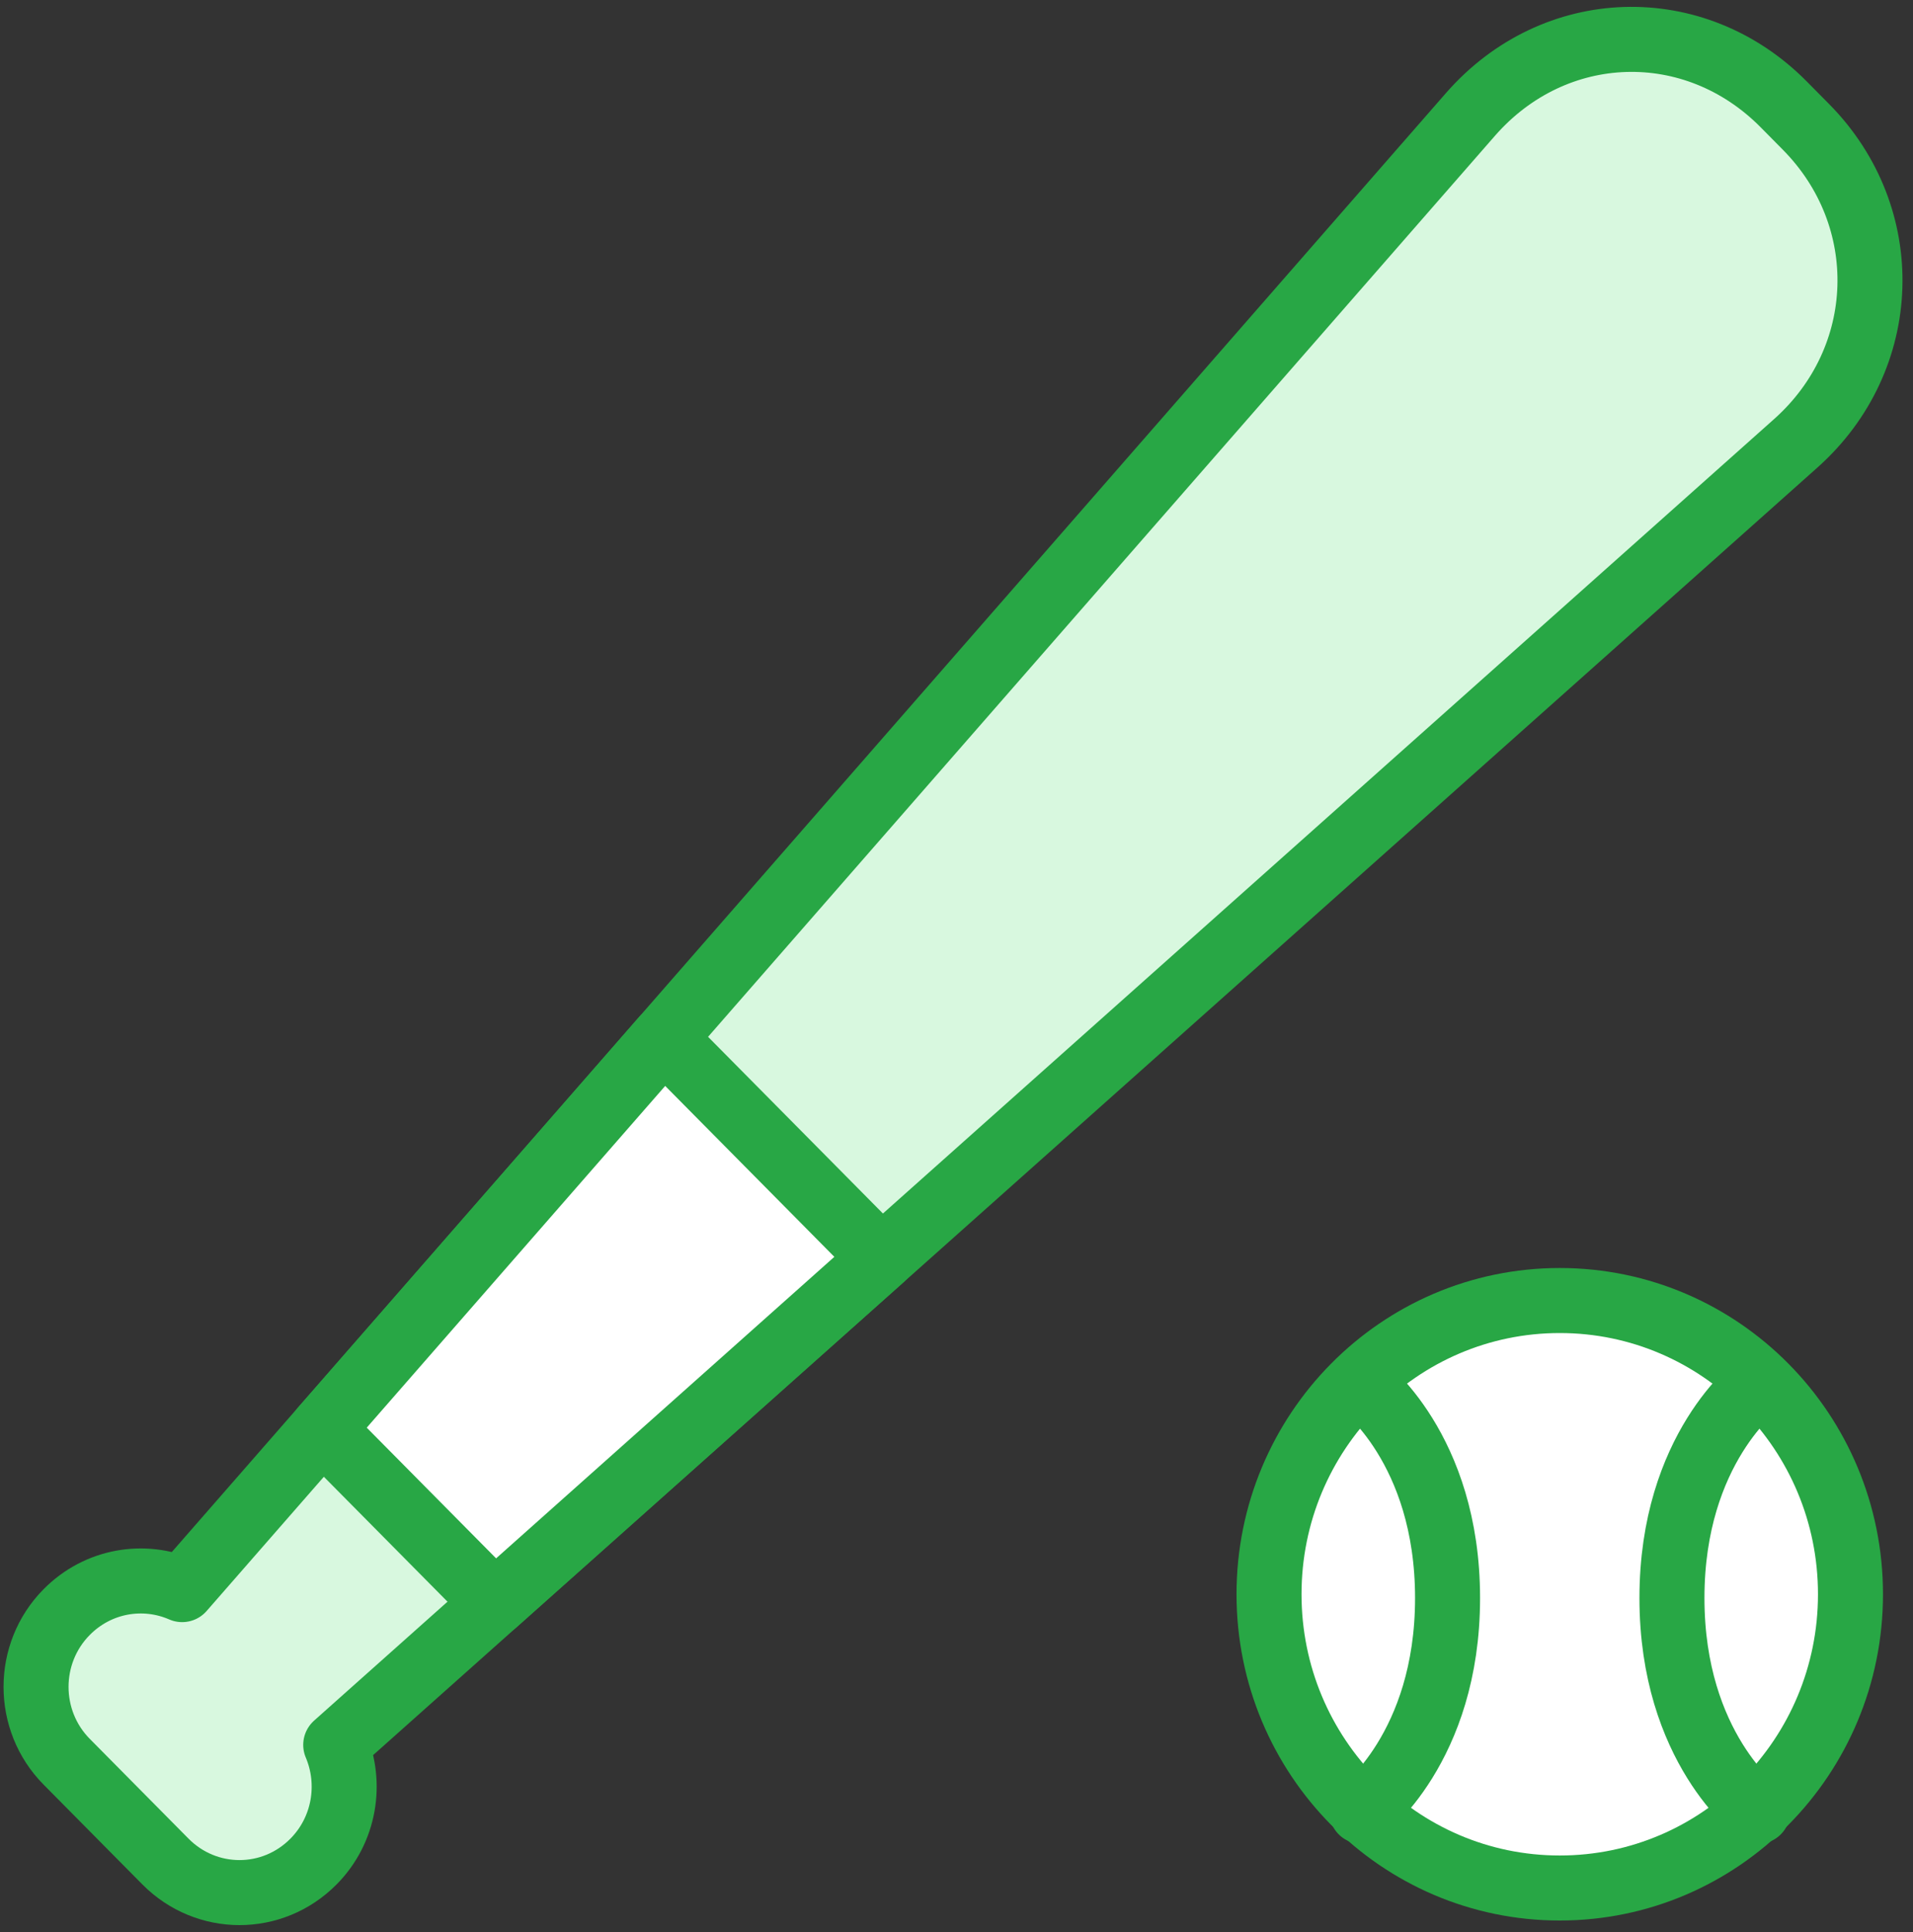 <?xml version="1.0" encoding="UTF-8"?>
<svg width="103px" height="104px" viewBox="0 0 103 104" version="1.1" xmlns="http://www.w3.org/2000/svg" xmlns:xlink="http://www.w3.org/1999/xlink">
    <rect x="0" y="0" width="103" height="104" fill="#333333" stroke="none"/>
    <!-- Generator: Sketch 46.2 (44496) - http://www.bohemiancoding.com/sketch -->
    <title>sports-13</title>
    <desc>Created with Sketch.</desc>
    <defs></defs>
    <g id="ALL" stroke="none" stroke-width="1" fill="none" fill-rule="evenodd" stroke-linecap="round" stroke-linejoin="round">
        <g id="Primary" transform="translate(-2118, -8705)" stroke="#28A745" stroke-width="3.5">
            <g id="Group-15" transform="translate(200, 200)">
                <g id="sports-13" transform="translate(1919, 8507)">
                    <path d="M82.981,99.621 C91.626,99.621 98.634,92.542 98.634,83.81 C98.634,75.079 91.626,68 82.981,68 C74.335,68 67.327,75.079 67.327,83.81 C67.327,92.542 74.335,99.621 82.981,99.621 Z" id="Layer-1" fill="#FFFFFF"></path>
                    <path d="M72.319,72.529 C72.319,72.529 76.94,75.94 76.94,84.013 C76.94,92.087 72.319,95.498 72.319,95.498" id="Layer-2"></path>
                    <path d="M93.642,72.529 C93.642,72.529 89.021,75.94 89.021,84.013 C89.021,92.087 93.642,95.498 93.642,95.498" id="Layer-3"></path>
                    <path d="M78.169,4.163 C82.695,-1.018 90.227,-1.241 95.035,3.614 L96.233,4.825 C101.037,9.677 100.798,17.307 95.69,21.859 L17.076,91.918 C17.956,93.995 17.561,96.498 15.882,98.194 C13.664,100.434 10.109,100.418 7.906,98.194 L2.59,92.824 C0.395,90.607 0.388,86.993 2.59,84.769 C4.282,83.06 6.752,82.664 8.807,83.56 L78.169,4.163 L78.169,4.163 L78.169,4.163 Z" id="Layer-4" fill="#D8F8DF"></path>
                    <polygon id="Layer-5" fill="#FFFFFF" points="46.464 65.728 25.636 84.289 16.357 74.918 34.735 53.881 46.464 65.728"></polygon>
                </g>
            </g>
        </g>
    </g>
</svg>